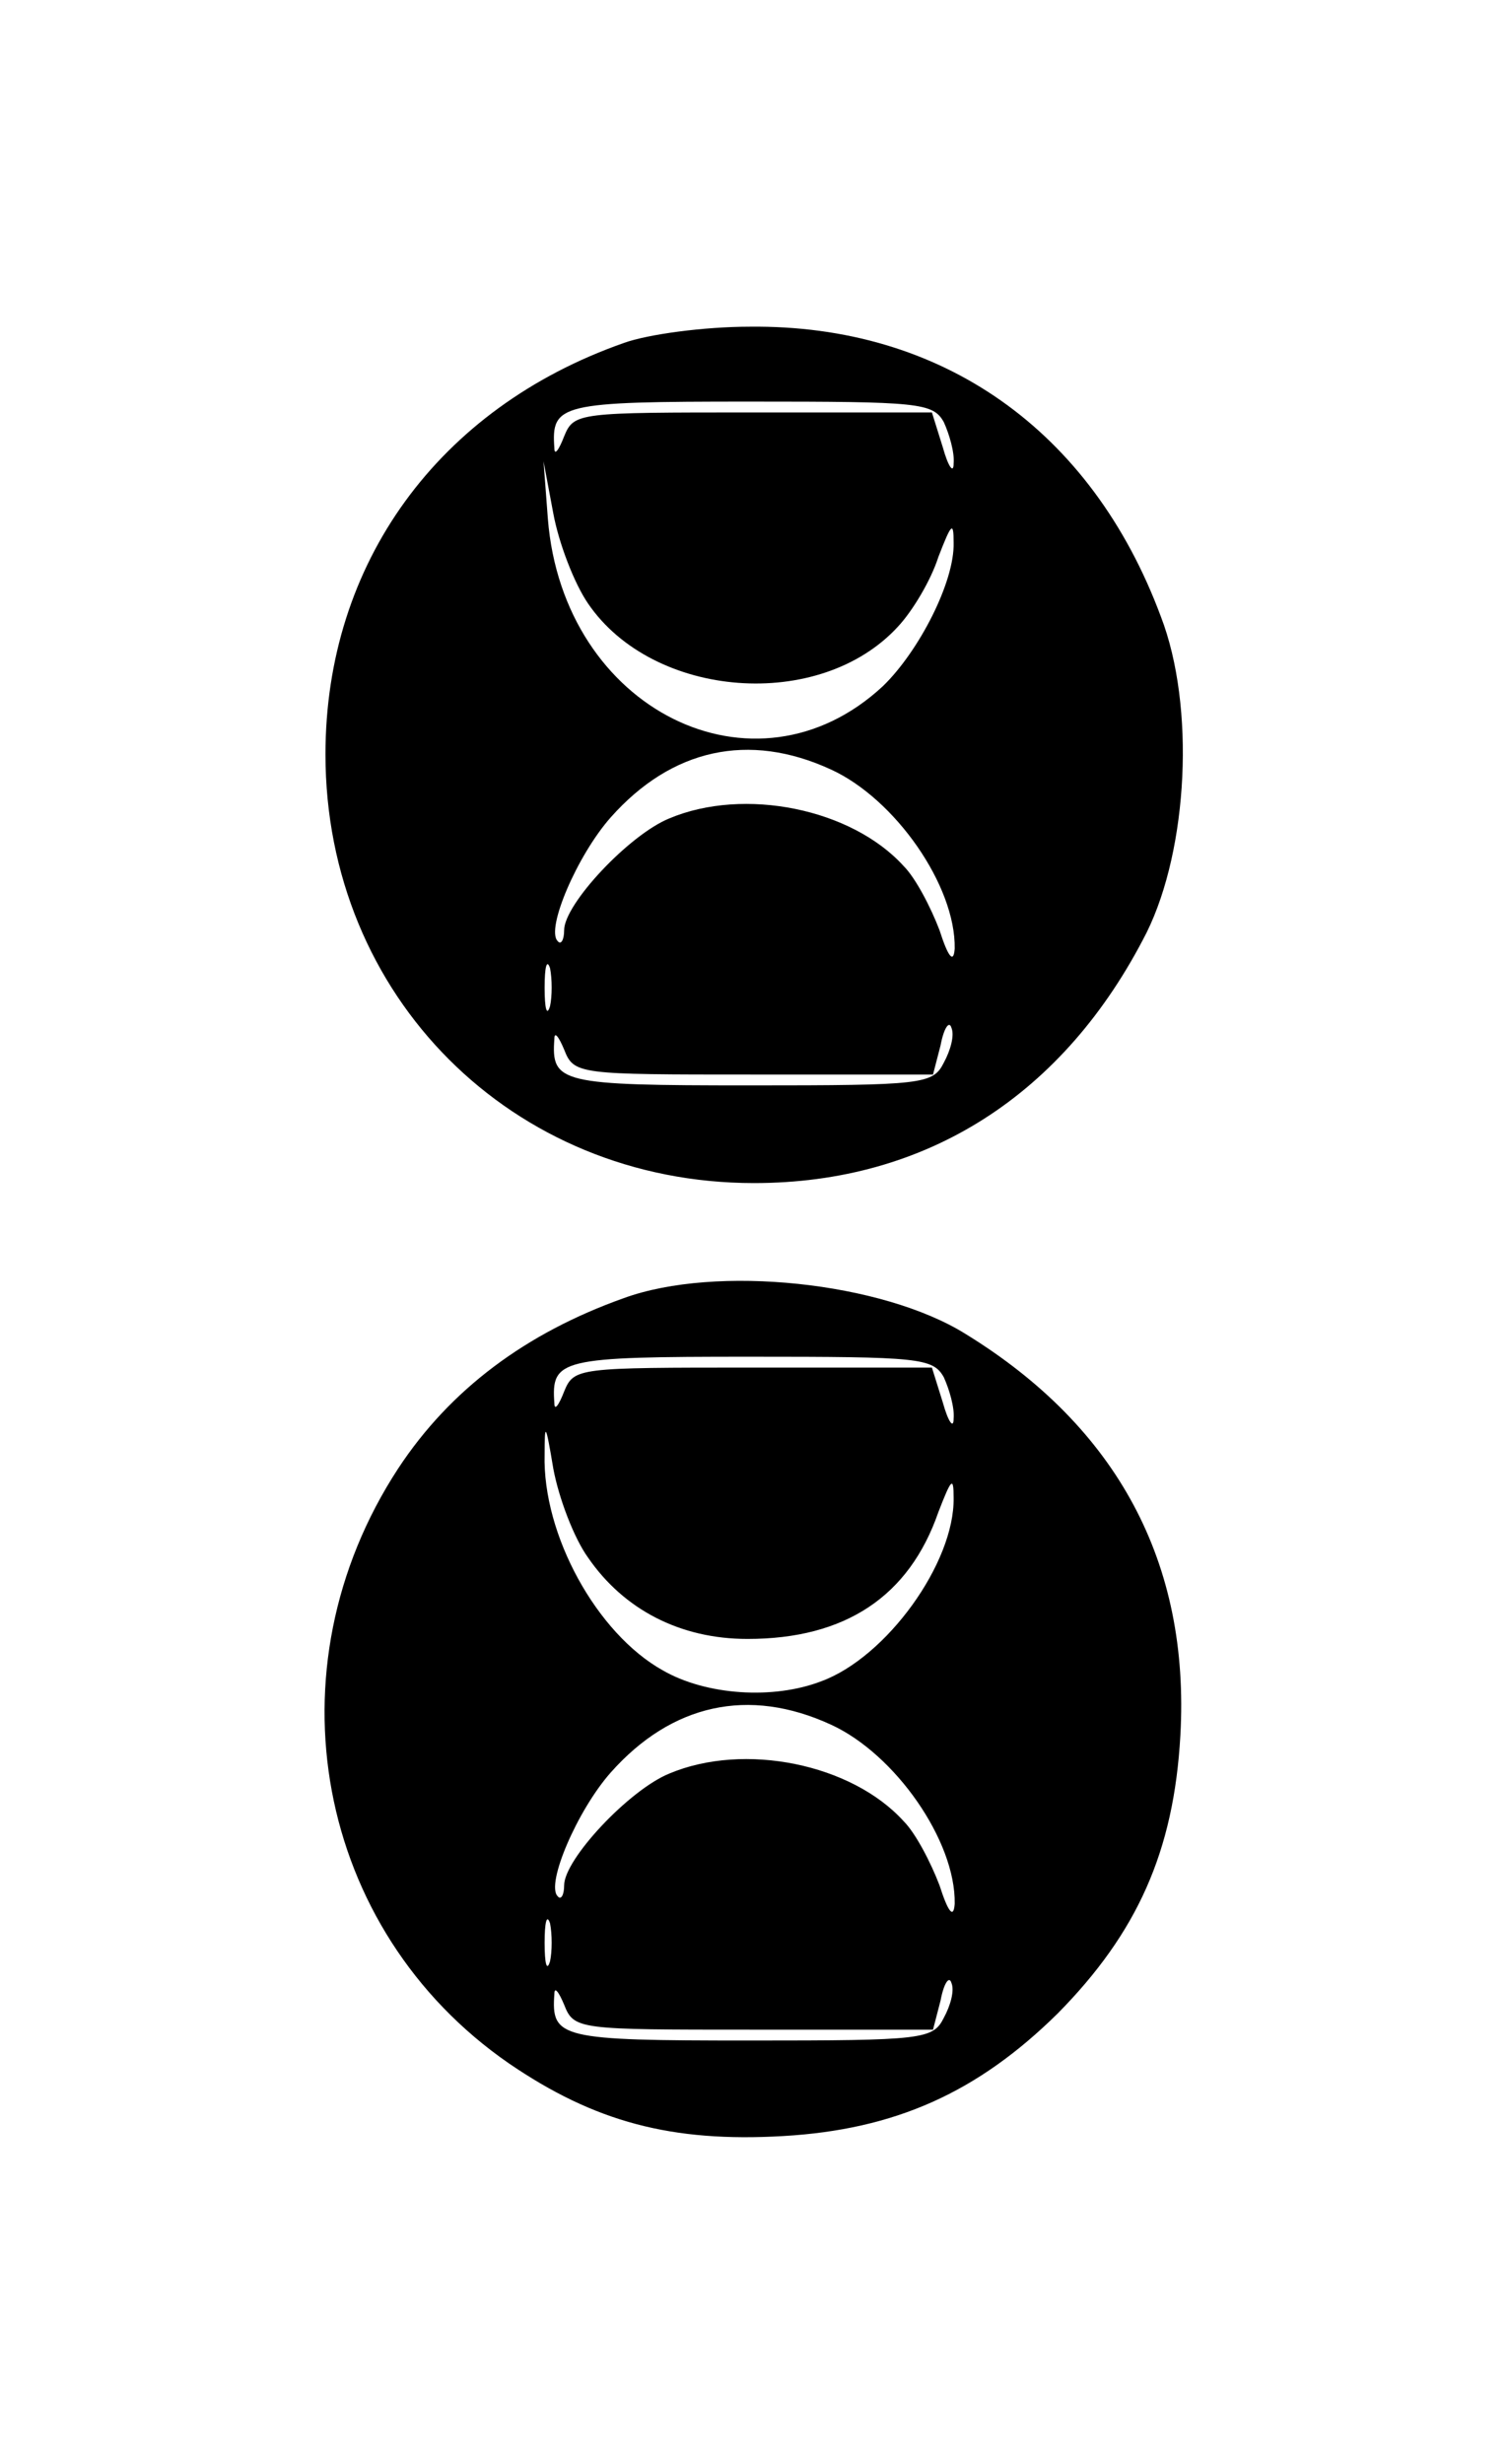 <?xml version="1.0" standalone="no"?>
<!DOCTYPE svg PUBLIC "-//W3C//DTD SVG 20010904//EN"
 "http://www.w3.org/TR/2001/REC-SVG-20010904/DTD/svg10.dtd">
<svg version="1.0" xmlns="http://www.w3.org/2000/svg"
 width="139pt" height="227pt" viewBox="0 0 139 227"
 preserveAspectRatio="xMidYMid meet">
<g transform="translate(0,227) scale(0.1,-0.1)"
fill="#000000" stroke="none">
<path d="M575 1954 c-171 -60 -275 -203 -275 -379 0 -223 172 -395 395 -395
159 0 286 81 362 231 38 77 45 208 13 291 -64 172 -202 269 -379 267 -42 0
-94 -7 -116 -15z m295 -73 c5 -11 10 -28 9 -38 0 -10 -5 -3 -10 15 l-10 32
-165 0 c-161 0 -165 0 -174 -22 -5 -13 -9 -18 -9 -11 -3 41 5 43 180 43 156 0
169 -1 179 -19z m-328 -167 c60 -88 214 -100 286 -21 13 14 30 42 37 64 12 31
14 33 14 13 1 -36 -32 -100 -65 -132 -118 -110 -295 -22 -309 154 l-4 53 9
-48 c5 -27 19 -64 32 -83z m224 -153 c59 -27 115 -107 114 -165 -1 -14 -6 -8
-14 17 -8 21 -22 48 -33 59 -48 53 -147 73 -216 44 -37 -15 -97 -79 -97 -103
0 -9 -3 -14 -6 -10 -11 11 18 79 49 114 56 63 127 79 203 44z m-259 -218 c-3
-10 -5 -2 -5 17 0 19 2 27 5 18 2 -10 2 -26 0 -35z m363 -52 c-10 -20 -19 -21
-179 -21 -175 0 -183 2 -180 43 0 7 4 2 9 -10 9 -23 13 -23 174 -23 l166 0 7
27 c3 16 8 23 10 16 3 -7 -1 -21 -7 -32z"/>
<path d="M575 1074 c-90 -32 -160 -84 -208 -157 -121 -185 -76 -425 102 -548
79 -54 150 -73 253 -67 103 6 179 40 253 113 73 74 107 149 113 256 9 159 -58
284 -198 370 -77 48 -230 64 -315 33z m295 -73 c5 -11 10 -28 9 -38 0 -10 -5
-3 -10 15 l-10 32 -165 0 c-161 0 -165 0 -174 -22 -5 -13 -9 -18 -9 -11 -3 41
5 43 180 43 156 0 169 -1 179 -19z m-328 -166 c33 -48 85 -75 147 -75 90 0
149 39 176 117 12 31 14 33 14 13 1 -60 -62 -147 -122 -169 -44 -17 -106 -13
-146 10 -61 34 -111 125 -109 199 0 30 1 29 8 -13 5 -27 19 -64 32 -82z m224
-154 c59 -27 115 -107 114 -165 -1 -14 -6 -8 -14 17 -8 21 -22 48 -33 59 -48
53 -147 73 -216 44 -37 -15 -97 -79 -97 -103 0 -9 -3 -14 -6 -10 -11 11 18 79
49 114 56 63 127 79 203 44z m-259 -218 c-3 -10 -5 -2 -5 17 0 19 2 27 5 18 2
-10 2 -26 0 -35z m363 -52 c-10 -20 -19 -21 -179 -21 -175 0 -183 2 -180 43 0
7 4 2 9 -10 9 -23 13 -23 174 -23 l166 0 7 27 c3 16 8 23 10 16 3 -7 -1 -21
-7 -32z"/>
</g>
</svg>
